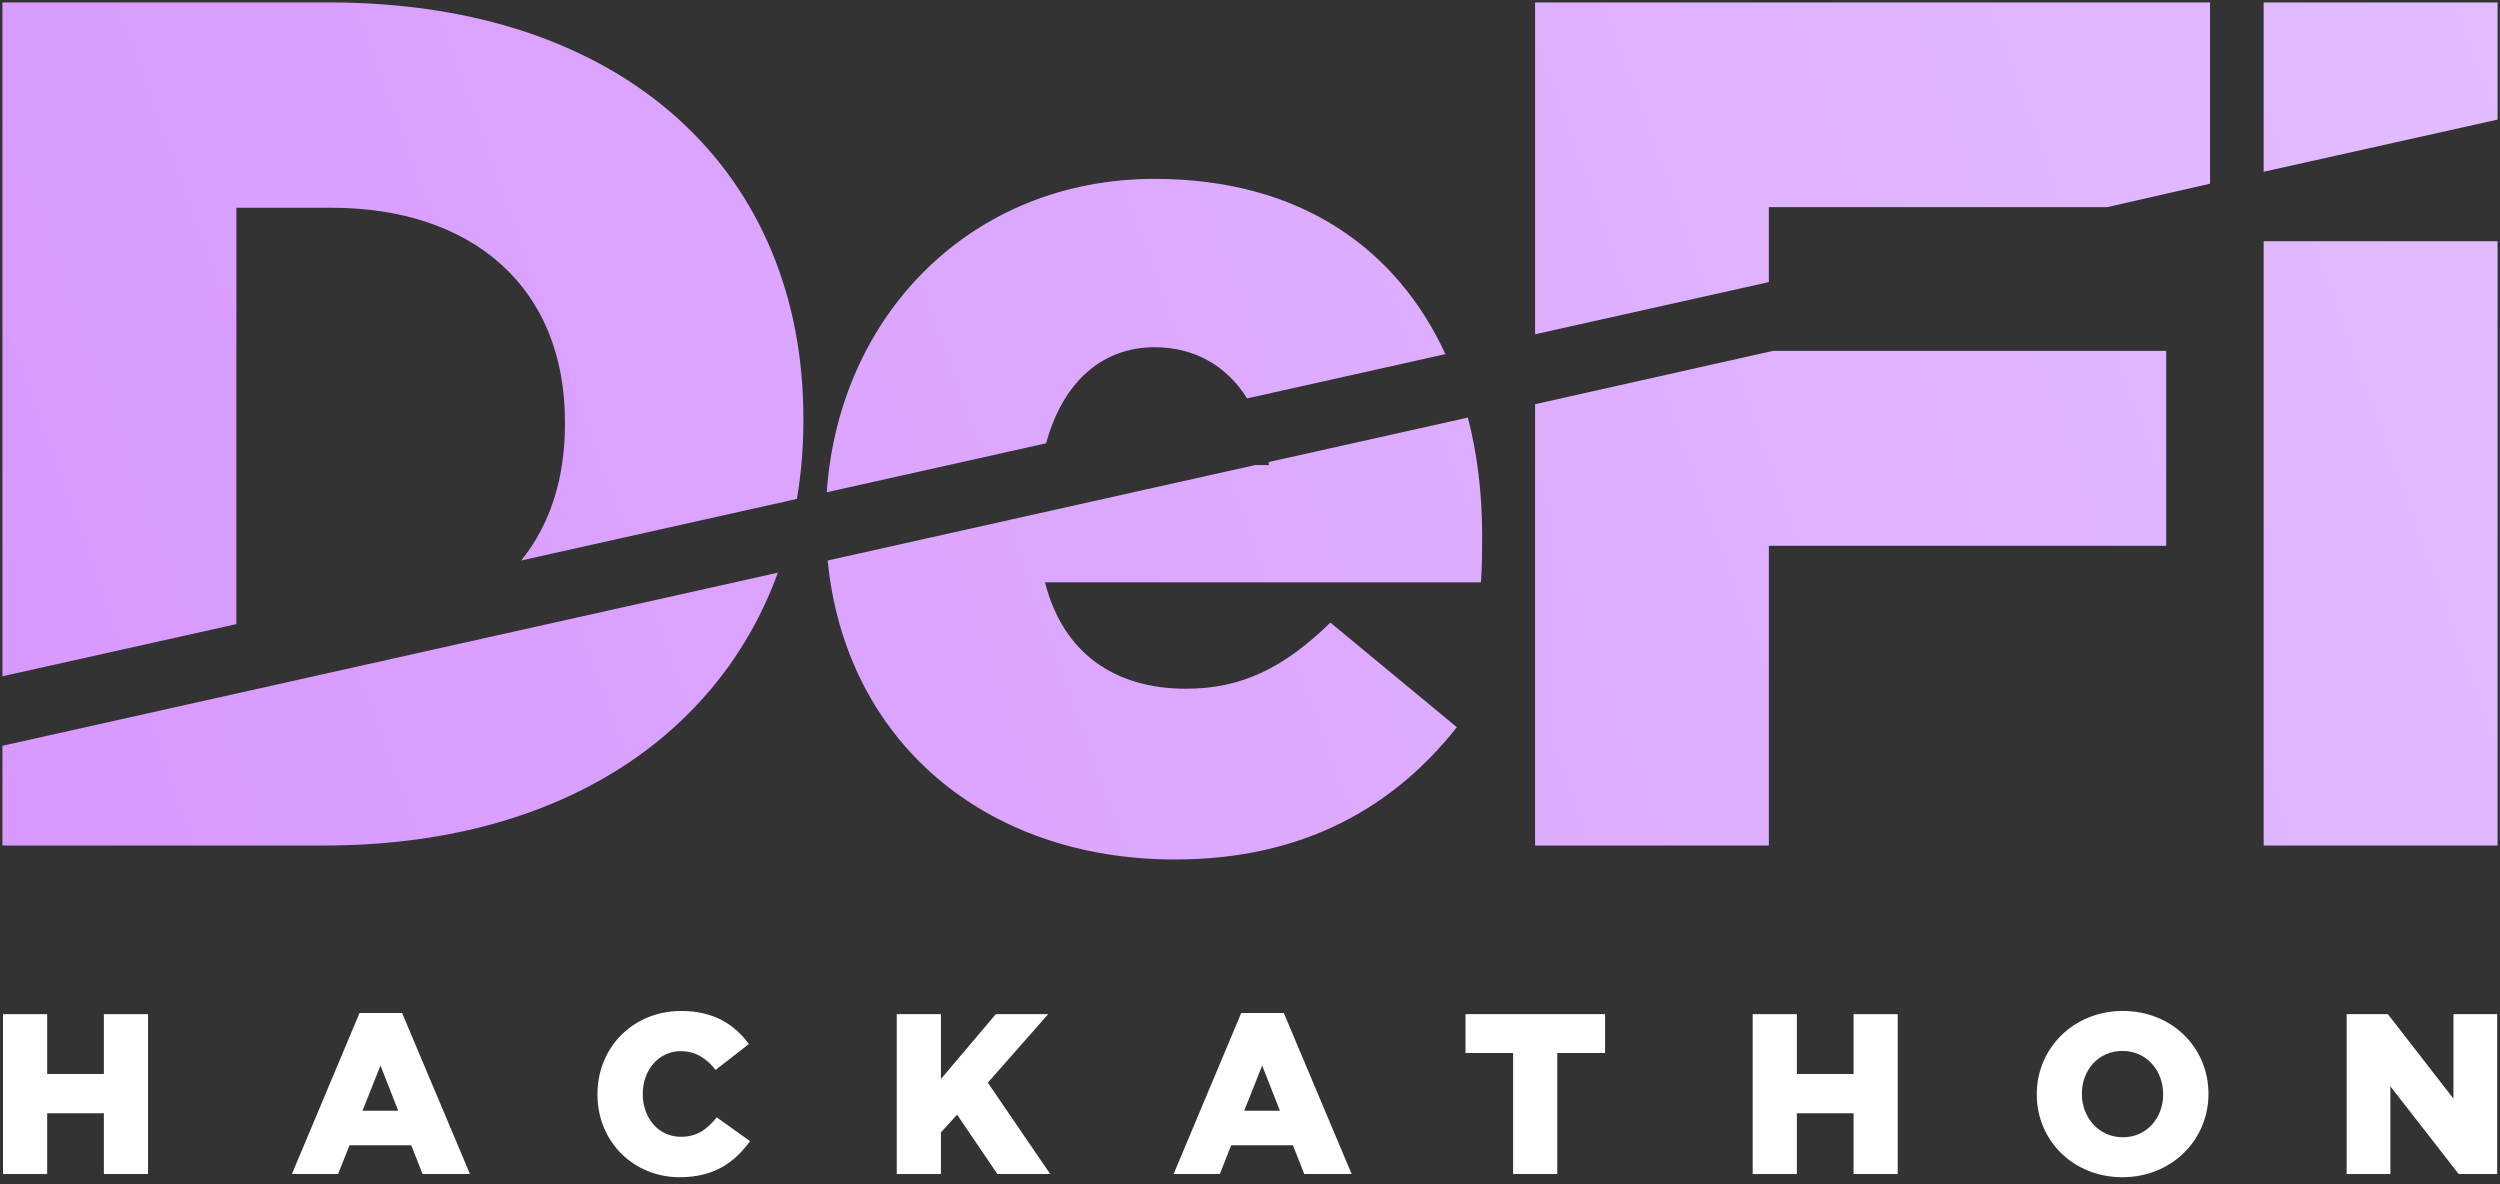 <svg fill="none" height="486" viewBox="0 0 1026 486" width="1026" xmlns="http://www.w3.org/2000/svg" xmlns:xlink="http://www.w3.org/1999/xlink"><rect x="0" y="0" width="1026" height="486" fill="#333333" stroke="none"/><linearGradient id="a" gradientUnits="userSpaceOnUse" x1="1" x2="1019.03" y1="353" y2="-15.493"><stop offset="0" stop-color="#d898ff"/><stop offset="1" stop-color="#e2bcff"/></linearGradient><path d="m133.012 347h-132.012v-40.934l318.234-71.036c-24.258 66.883-89.672 111.97-186.222 111.97z" fill="url(#a)"/><path d="m327.063 204.753c1.757-10.356 2.65-21.093 2.65-32.145v-.987c0-99.687-71.663-170.621-194.724-170.621h-133.989v276.537l96-21.406v-170.873h38.977c57.824 0 95.88 32.572 95.88 87.844v.987c0 22.887-6.411 41.702-17.968 55.931z" fill="url(#a)"/><path d="m339.683 230.029c7.17 73.628 64.086 122.707 142.56 122.707 52.882 0 89.948-21.714 115.648-54.285l-51.893-42.935c-19.275 18.753-36.573 27.143-59.307 27.143-29.16 0-50.411-14.542-57.825-43.659h178.91c.494-6.415.494-13.587.494-19.509 0-16.716-1.929-32.939-5.853-48.12l-81.779 18.258c.054.411.106.823.154 1.239h-5.703z" fill="url(#a)"/><path d="m429.325 181.922-90.029 20.099c5.008-72.67 59.245-128.607 134.545-128.607 60.615 0 99.742 29.398 119.363 71.919l-81.402 18.174c-8.285-13.311-21.501-21.003-37.961-21.003-22.121 0-37.905 15.027-44.516 39.417z" fill="url(#a)"/><path d="m630 165.882v181.118h95.938v-123h163.062v-80h-161.392z" fill="url(#a)"/><path d="m725.938 115.771-95.938 21.406v-136.177h277v74.386l-42.185 9.614h-138.877z" fill="url(#a)"/><path d="m929 99v248h96v-248z" fill="url(#a)"/><path d="m1025 49.079-96 21.406v-69.485h96z" fill="url(#a)"/><g fill="#fff"><path d="m1.231 481.818h18.128v-24.932h23.267v24.932h18.128v-65.61h-18.128v24.557h-23.267v-24.557h-18.128z"/><path d="m119.796 481.818h18.969l4.673-11.81h25.323l4.672 11.81h19.436l-27.846-66.079h-17.474zm28.968-25.963 7.382-18.558 7.289 18.558z"/><path d="m278.931 483.13c14.39 0 22.706-6.28 28.874-14.809l-13.643-9.748c-3.925 4.78-7.943 7.967-14.764 7.967-9.158 0-15.605-7.686-15.605-17.527v-.188c0-9.56 6.447-17.433 15.605-17.433 6.261 0 10.559 3.093 14.297 7.686l13.642-10.592c-5.793-7.967-14.39-13.59-27.752-13.59-19.81 0-34.387 14.996-34.387 34.117v.187c0 19.59 15.044 33.93 33.733 33.93z"/><path d="m368.024 481.818h18.128v-17.059l6.634-7.311 16.54 24.37h21.679l-25.604-37.492 24.763-28.118h-21.492l-22.52 26.619v-26.619h-18.128z"/><path d="m481.645 481.818h18.969l4.673-11.81h25.323l4.672 11.81h19.436l-27.846-66.079h-17.474zm28.968-25.963 7.382-18.558 7.289 18.558z"/><path d="m620.977 481.818h18.128v-49.676h19.623v-15.934h-57.281v15.934h19.53z"/><path d="m719.304 481.818h18.128v-24.932h23.268v24.932h18.128v-65.61h-18.128v24.557h-23.268v-24.557h-18.128z"/><path d="m871.032 483.13c20.184 0 35.322-15.278 35.322-34.117v-.188c0-18.839-14.951-33.929-35.135-33.929-20.183 0-35.321 15.277-35.321 34.117v.187c0 18.84 14.951 33.93 35.134 33.93zm.187-16.402c-9.998 0-16.819-8.249-16.819-17.715v-.188c0-9.466 6.634-17.527 16.632-17.527 9.999 0 16.727 8.155 16.727 17.715v.187c0 9.467-6.635 17.528-16.54 17.528z"/><path d="m963.069 481.818h17.942v-35.992l28.029 35.992h15.8v-65.61h-17.95v34.679l-26.907-34.679h-16.914z"/></g></svg>